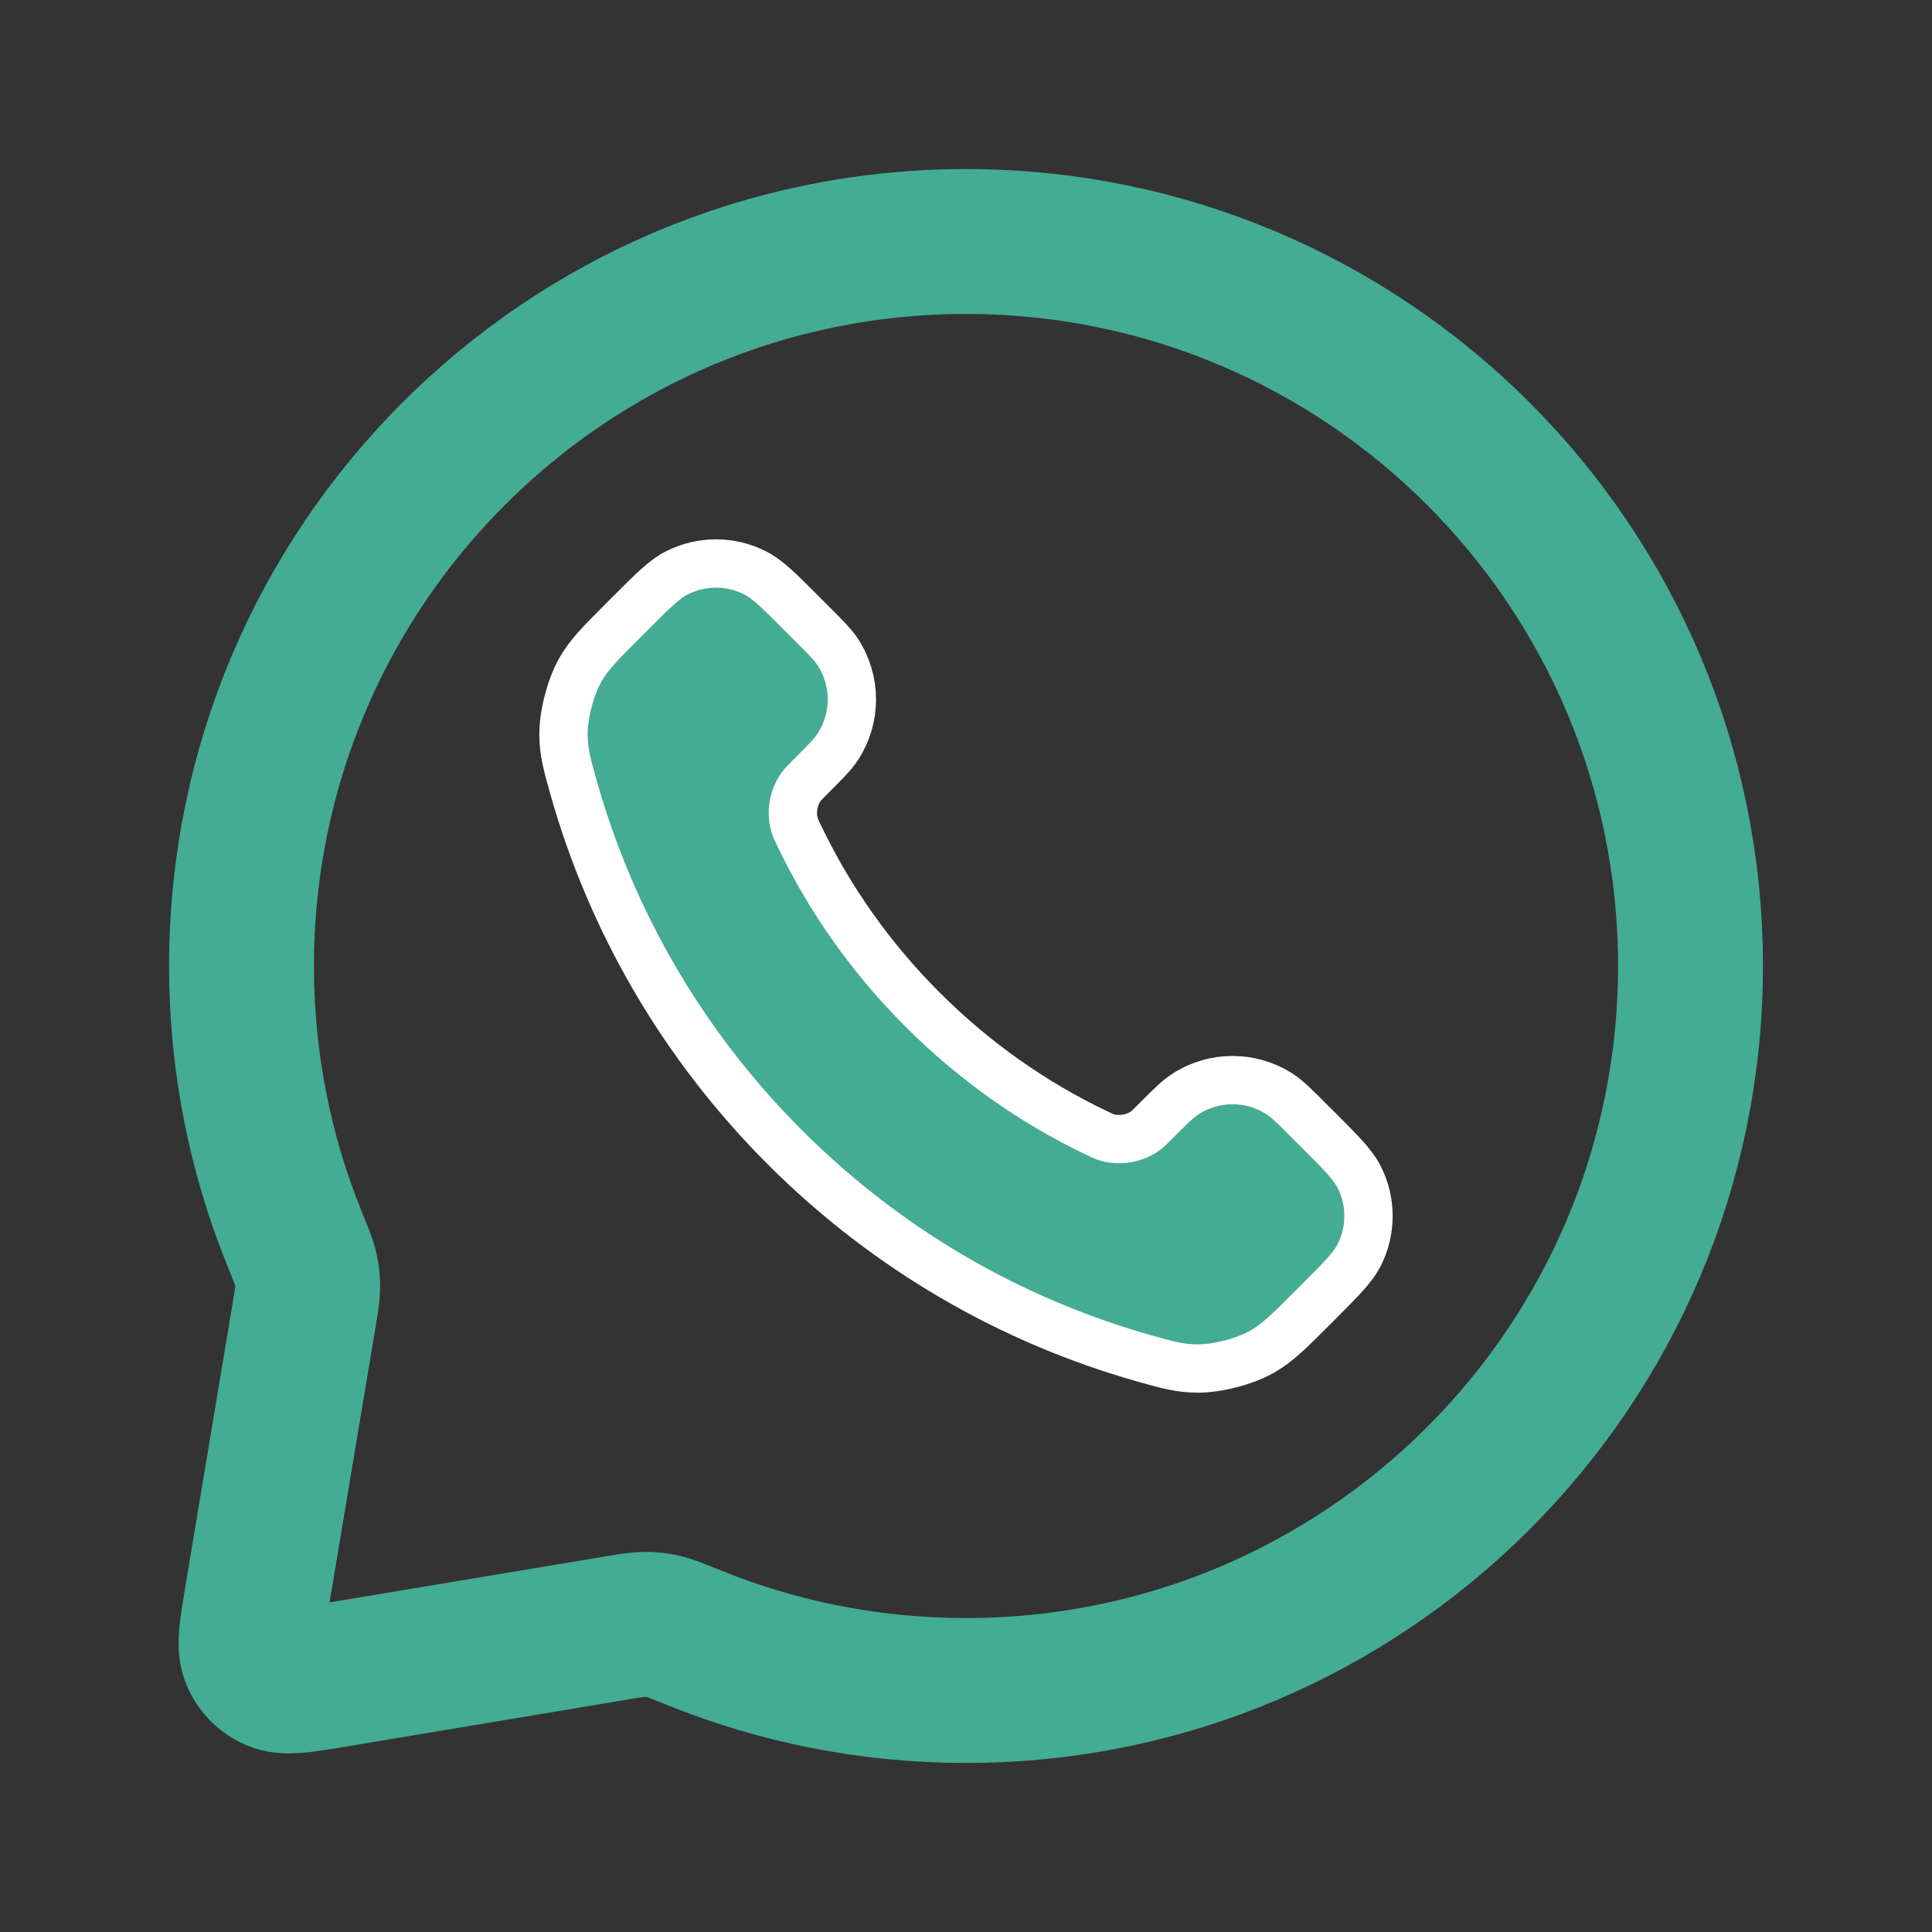 <svg width="20" height="20" viewBox="0 0 20 20" fill="none" xmlns="http://www.w3.org/2000/svg">
<rect x="0" y="0" width="20" height="20" fill="#333333" stroke="none"/>
<path d="M17.5 10C17.5 14.142 14.142 17.5 10 17.5C9.002 17.5 8.05 17.305 7.18 16.952C7.013 16.884 6.93 16.85 6.862 16.835C6.796 16.82 6.748 16.815 6.68 16.815C6.611 16.815 6.536 16.827 6.386 16.852L3.421 17.347C3.11 17.398 2.955 17.424 2.843 17.376C2.744 17.334 2.666 17.256 2.624 17.157C2.576 17.045 2.602 16.89 2.653 16.579L3.148 13.614C3.173 13.464 3.185 13.389 3.185 13.32C3.185 13.252 3.18 13.204 3.165 13.138C3.15 13.07 3.116 12.987 3.048 12.82C2.695 11.95 2.5 10.998 2.5 10C2.5 5.858 5.858 2.5 10 2.5C14.142 2.5 17.5 5.858 17.5 10Z" stroke="#44AB95" stroke-width="1.5" stroke-linecap="round" stroke-linejoin="round"/>
<path d="M8.275 8.655C8.586 9.304 9.011 9.912 9.549 10.45C10.088 10.989 10.696 11.414 11.345 11.725C11.401 11.752 11.429 11.766 11.464 11.776C11.59 11.812 11.744 11.786 11.851 11.71C11.881 11.689 11.906 11.663 11.957 11.612C12.114 11.455 12.192 11.377 12.271 11.326C12.568 11.133 12.951 11.133 13.248 11.326C13.326 11.377 13.405 11.455 13.561 11.612L13.649 11.699C13.886 11.937 14.005 12.056 14.07 12.184C14.199 12.438 14.199 12.738 14.07 12.993C14.005 13.12 13.886 13.239 13.649 13.477L13.578 13.548C13.341 13.785 13.222 13.904 13.061 13.995C12.882 14.095 12.604 14.167 12.399 14.167C12.214 14.166 12.087 14.13 11.835 14.059C10.476 13.673 9.194 12.945 8.124 11.876C7.055 10.806 6.327 9.524 5.941 8.165C5.87 7.913 5.834 7.786 5.833 7.601C5.833 7.396 5.905 7.118 6.005 6.939C6.096 6.778 6.215 6.659 6.452 6.422L6.522 6.352C6.76 6.113 6.88 5.994 7.007 5.93C7.262 5.801 7.562 5.801 7.816 5.93C7.944 5.994 8.063 6.113 8.301 6.352L8.388 6.439C8.545 6.595 8.623 6.674 8.674 6.752C8.867 7.049 8.867 7.432 8.674 7.729C8.623 7.808 8.545 7.886 8.388 8.043C8.337 8.094 8.311 8.119 8.29 8.149C8.214 8.256 8.187 8.41 8.224 8.535C8.234 8.571 8.248 8.599 8.275 8.655Z" fill="#44AB95" stroke="white" stroke-width="0.5" stroke-linecap="round" stroke-linejoin="round"/>
</svg>
